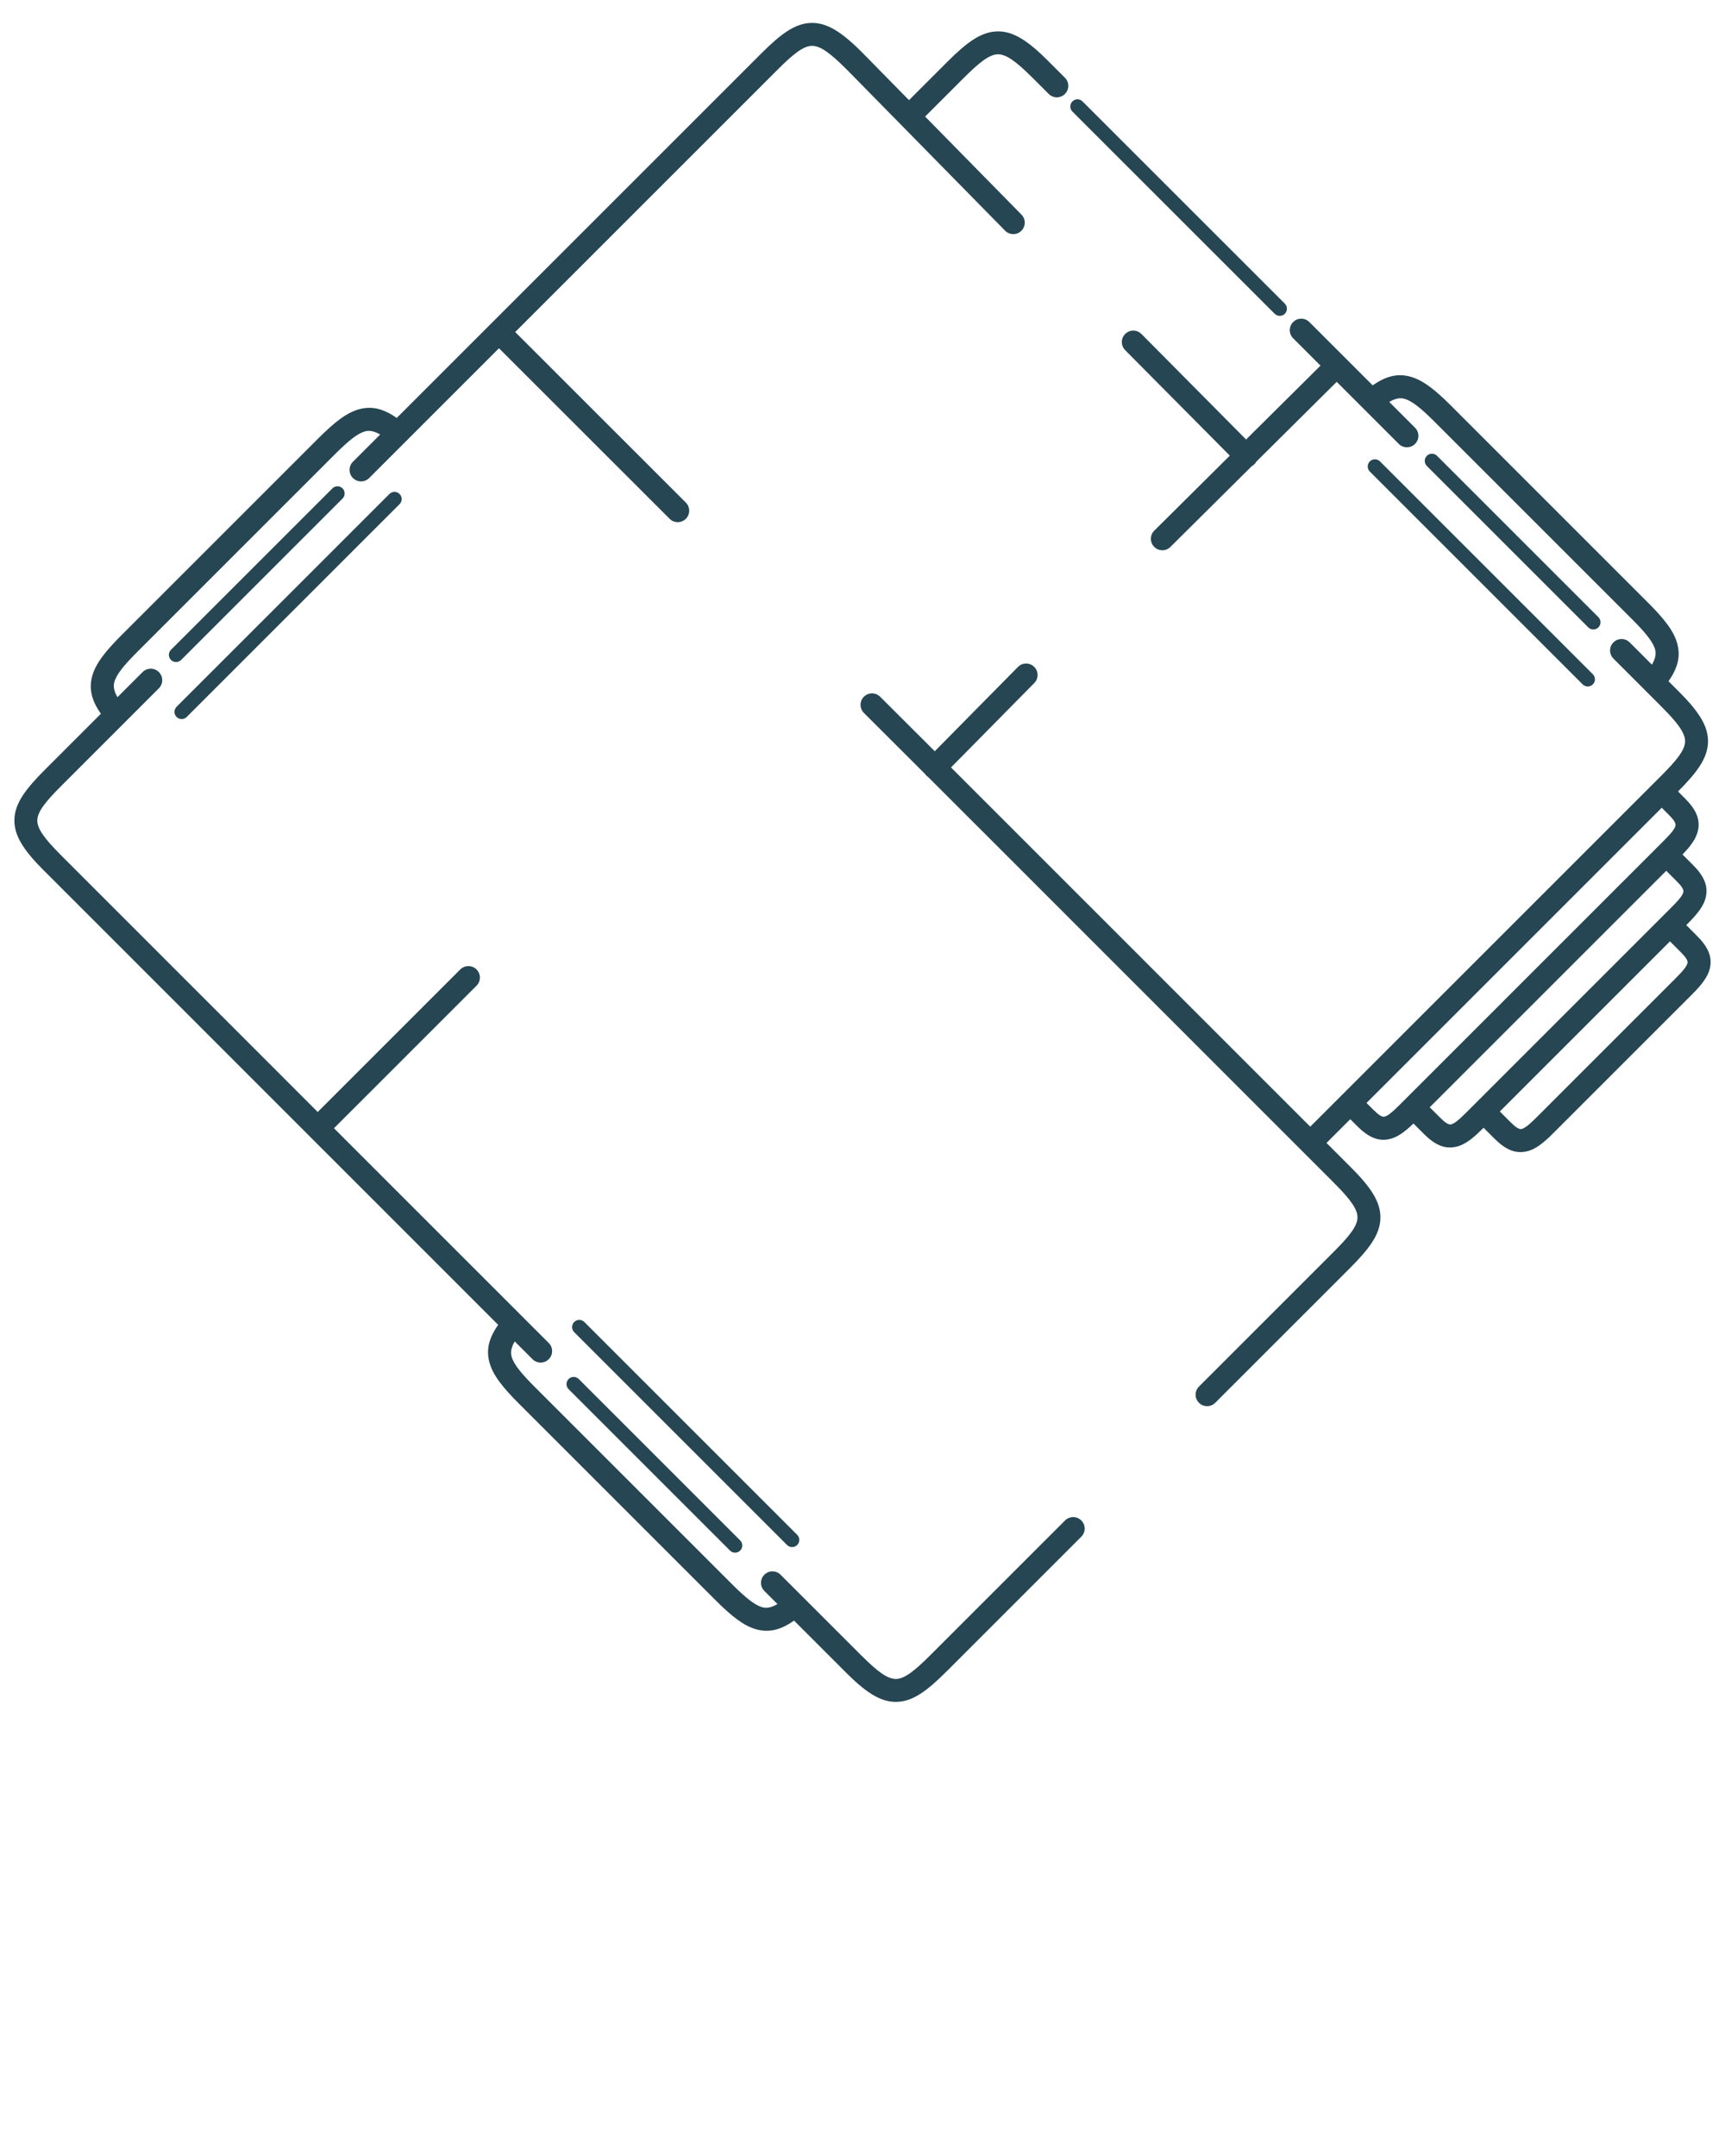 <svg xmlns="http://www.w3.org/2000/svg" xmlns:xlink="http://www.w3.org/1999/xlink" xml:space="preserve" version="1.1" style="shape-rendering:geometricPrecision;text-rendering:geometricPrecision;image-rendering:optimizeQuality;" viewBox="0 0 60000 75000" x="0px" y="0px" fill-rule="evenodd" clip-rule="evenodd"><defs><style type="text/css">
   
    .fil0 {fill:#264653;fill-rule:nonzero}
   
  </style></defs><g><path class="fil0" d="M37044.74 52891.68c156.19,-156.19 409.43,-156.19 565.62,0 156.19,156.19 156.19,409.43 0,565.62l-4680.82 4680.82c-685.63,685.64 -1176.87,1048.32 -1734.09,1064.23 -560.18,16 -1071.79,-321.11 -1786.34,-1035.64l0.78 -0.78 -1790.69 -1790.21c-467.59,327.57 -869.87,425.34 -1314.86,302.89 -440.86,-121.31 -865.45,-462.47 -1419.32,-1016.34l-6842.73 -6842.73c-553.86,-553.85 -895.03,-978.45 -1016.34,-1419.32 -122.34,-444.58 -24.86,-846.56 302.01,-1313.61l-1855.14 -1855.92c-4646.81,-4644.13 -9290.65,-9291.23 -13935.49,-13937.32l-0.78 0.78c-714.53,-714.53 -1051.64,-1226.15 -1035.65,-1786.33 15.92,-557.23 378.62,-1048.47 1064.24,-1734.1l1944.55 -1944.54c-326.6,-466.85 -423.98,-868.69 -301.68,-1313.13 121.31,-440.87 462.47,-865.46 1016.33,-1419.32l6842.72 -6842.74c553.87,-553.86 978.48,-895.04 1419.33,-1016.33 444.45,-122.3 846.29,-24.91 1313.13,301.69l12677.45 -12677.46c685.63,-685.63 1176.86,-1048.32 1734.1,-1064.24 560.17,-16 1071.8,321.1 1786.33,1035.65l1.57 3.12 1618.65 1647.7 1327.69 -1327.7c685.62,-685.63 1176.87,-1048.31 1734.08,-1064.22 560.18,-16 1071.81,321.11 1786.34,1035.64l-0.78 0.78 575.11 574.96c156.19,155.33 156.89,407.87 1.56,564.06 -155.33,156.19 -407.87,156.89 -564.06,1.56l-575.89 -575.74 -1.56 0c-551.43,-551.43 -904.5,-812.79 -1198.84,-804.38 -297.28,8.48 -650.49,293.11 -1190.34,832.96l-1332.72 1332.72 3350.67 3410.79c154.46,157.05 152.36,409.61 -4.69,564.07 -157.05,154.46 -409.61,152.36 -564.07,-4.69l-5527.59 -5626.76 -0.75 0.75c-551.43,-551.44 -904.5,-812.8 -1198.83,-804.39 -297.29,8.49 -650.5,293.12 -1190.36,832.98l-9122.74 9122.74 5935.06 5932.11c156.19,155.33 156.89,407.87 1.56,564.06 -155.33,156.19 -407.87,156.89 -564.06,1.56l-5936.62 -5933.67 -4514.4 4514.41c-156.19,156.19 -409.43,156.19 -565.62,0 -156.19,-156.19 -156.19,-409.43 0,-565.62l947.32 -947.32c-201.63,-118.23 -368.06,-153.18 -527.32,-109.36 -273.37,75.21 -602.25,352.36 -1063.09,813.19l-6842.72 6842.74c-460.82,460.82 -737.97,789.71 -813.19,1063.08 -43.82,159.25 -8.88,325.69 109.35,527.32l874.03 -874.03c156.19,-156.19 409.43,-156.19 565.62,0 156.19,156.19 156.19,409.43 0,565.62l-3395.01 3395c-539.86,539.87 -824.49,893.08 -832.98,1190.36 -8.4,294.33 252.95,647.39 804.39,1198.83l0 1.56 8949.09 8951.5 4958.21 -4958.23c156.19,-156.19 409.43,-156.19 565.62,0 156.19,156.19 156.19,409.43 0,565.62l-4958.29 4958.31 2143.22 2143.79c1776.53,1775.5 3552.39,3551.62 5328.03,5328.01 155.33,156.19 154.63,408.73 -1.56,564.06 -156.19,155.33 -408.73,154.63 -564.06,-1.56l-618.16 -618.42c-118.4,201.79 -153.41,368.32 -109.56,527.67 75.22,273.37 352.38,602.27 813.2,1063.08l6842.73 6842.73c460.83,460.83 789.72,737.98 1063.08,813.2 159.71,43.95 326.64,8.67 529.07,-110.39l-455.33 -455.21c-156.19,-155.33 -156.89,-407.87 -1.56,-564.06 155.33,-156.19 407.87,-156.89 564.06,-1.56l2823.21 2822.46 1.56 0c551.44,551.43 904.5,812.79 1198.84,804.38 297.27,-8.48 650.49,-293.1 1190.35,-832.97l4680.82 -4680.82zm21607.16 -20710.81l370.53 370.53c396.89,396.89 531.41,730.28 458.14,1100.28 -64.71,326.82 -293.27,607.13 -644.75,958.59l-4803.87 4803.87c-351.49,351.48 -631.79,580.05 -958.61,644.76 -370,73.27 -703.38,-61.24 -1100.27,-458.13l-370.53 -370.53 -23.48 23.49c-351.48,351.47 -631.77,580.05 -958.61,644.76 -369.98,73.27 -703.36,-61.25 -1100.27,-458.14l-356.92 -356.92c-306.16,295.79 -563.47,488.05 -858.78,546.53 -369.99,73.26 -703.38,-61.27 -1100.26,-458.15l-238.7 -238.7 -826.5 826.5 838.48 838.71 0.78 -0.78c714.53,714.53 1051.64,1226.14 1035.65,1786.33 -15.91,557.23 -378.59,1048.47 -1064.23,1734.11l-4680.82 4680.8c-156.19,156.19 -409.43,156.19 -565.62,0 -156.19,-156.19 -156.19,-409.43 0,-565.62l4680.82 -4680.8c539.86,-539.86 824.49,-893.08 832.97,-1190.37 8.4,-294.35 -252.96,-647.4 -804.39,-1198.83l0 -1.56 -1101.1 -1101.4c-6.83,-5.97 -13.54,-12.19 -20.05,-18.7 -6.54,-6.54 -12.79,-13.26 -18.78,-20.13l-10517.93 -10520.76 -2275.93 -2274.65 -189.19 -188.79c-20.8,-13.84 -40.62,-29.83 -59.1,-48 -19.94,-19.61 -37.37,-40.8 -52.31,-63.18l-2128.52 -2124.05c-156.19,-155.33 -156.89,-407.87 -1.56,-564.06 155.33,-156.19 407.87,-156.89 564.06,-1.56l1901.25 1897.26 2892.75 -2932.01c154.46,-157.05 407.02,-159.15 564.07,-4.69 157.05,154.46 159.15,407.02 4.69,564.07l-2896.84 2936.17c4166.5,4164.2 8330.68,8330.72 12495.33,12496.77l12204.64 -12204.64c539.84,-539.84 824.47,-893.06 832.95,-1190.35 8.41,-294.34 -252.95,-647.41 -804.38,-1198.84l0 -1.56 -1688.29 -1688.74c-155.33,-156.19 -154.63,-408.73 1.56,-564.06 156.19,-155.33 408.73,-154.63 564.06,1.56l773.58 773.78c119.09,-202.45 154.36,-369.39 110.42,-529.11 -75.22,-273.37 -352.37,-602.26 -813.2,-1063.09l-6842.74 -6842.72c-460.81,-460.82 -789.7,-737.98 -1063.07,-813.2 -159.3,-43.83 -325.79,-8.85 -527.51,109.47l897.24 897.43c155.33,156.19 154.63,408.73 -1.56,564.06 -156.19,155.33 -408.73,154.63 -564.06,-1.56l-1797.38 -1797.9 -361.62 -361.51 -2794.16 2774.29c-17.83,32.21 -40.43,62.48 -67.85,89.74 -27.57,27.42 -58.15,49.96 -90.67,67.66l-2831.32 2811.18c-156.19,155.33 -408.73,154.63 -564.06,-1.56 -155.33,-156.19 -154.63,-408.73 1.56,-564.06l2628.15 -2609.46 -3640.26 -3670.07c-155.33,-156.19 -154.63,-408.73 1.56,-564.06 156.19,-155.33 408.73,-154.63 564.06,1.56l3640.71 3670.53 2588.14 -2569.74 -951.04 -950.76c-156.19,-155.33 -156.89,-407.87 -1.56,-564.06 155.33,-156.19 407.87,-156.89 564.06,-1.56l1231.2 1230.96c1.76,1.7 3.52,3.41 5.25,5.15l3.26 3.36 963.96 963.93c466.92,-326.68 868.8,-424.09 1313.28,-301.78 440.88,121.31 865.46,462.48 1419.31,1016.34l6842.74 6842.72c553.87,553.87 895.03,978.46 1016.34,1419.33 122.44,445.01 24.66,847.29 -302.93,1314.9l337.68 337.77 0.78 -0.78c714.53,714.53 1051.64,1226.16 1035.64,1786.34 -15.74,551.2 -370.83,1037.85 -1042.12,1711.93l238.73 238.74c396.89,396.89 531.42,730.26 458.15,1100.27 -58.12,293.53 -248.45,549.56 -541.26,853.31l357.01 357.03c396.9,396.89 531.42,730.28 458.16,1100.26 -64.72,326.83 -293.29,607.12 -644.77,958.58l-39.97 39.97zm-6483.74 6483.75l370.53 370.53c184.88,184.88 299.63,255.59 381.53,239.37 125.06,-24.76 300.53,-180.43 546.11,-426l4803.87 -4803.87c245.57,-245.56 401.23,-421.02 425.99,-546.09 16.22,-81.9 -54.49,-196.65 -239.38,-381.54l-370.53 -370.53 -5918.12 5918.13zm-2438.48 -146.01l356.12 356.12c184.89,184.89 299.64,255.6 381.53,239.38 125.07,-24.76 300.53,-180.43 546.11,-426l7112.81 -7112.83c245.58,-245.56 401.25,-421.02 426.01,-546.08 16.21,-81.89 -54.49,-196.62 -239.4,-381.52l-356.11 -356.14 -8227.07 8227.07zm-2198.54 -151.12l238.7 238.7c184.9,184.9 299.63,255.6 381.52,239.39 125.07,-24.76 300.53,-180.43 546.11,-426l9154.88 -9154.88c245.58,-245.57 401.24,-421.03 426,-546.1 16.22,-81.9 -54.5,-196.64 -239.39,-381.53l-238.7 -238.7 -10269.12 10269.12zm-10230.06 -34486.53c-97.62,-97.08 -98.06,-254.92 -0.98,-352.54 97.08,-97.62 254.92,-98.06 352.54,-0.98l7036.59 7034.63c97.62,97.08 98.06,254.92 0.98,352.54 -97.08,97.62 -254.92,98.06 -352.54,0.98l-7036.59 -7034.63zm-30805.74 21059.55c-97.62,97.62 -255.9,97.62 -353.52,0 -97.62,-97.62 -97.62,-255.9 0,-353.52l7402.99 -7402.99c97.62,-97.62 255.9,-97.62 353.52,0 97.62,97.62 97.62,255.9 0,353.52l-7402.99 7402.99zm-194.51 -1983.34c-97.62,97.62 -255.9,97.62 -353.52,0 -97.62,-97.62 -97.62,-255.9 0,-353.52l5614.15 -5614.14c97.62,-97.62 255.9,-97.62 353.52,0 97.62,97.62 97.62,255.9 0,353.52l-5614.15 5614.14zm49102.16 496.33c97.62,97.62 97.62,255.9 0,353.52 -97.62,97.62 -255.9,97.62 -353.52,0l-7403.01 -7403c-97.62,-97.62 -97.62,-255.9 0,-353.52 97.62,-97.62 255.9,-97.62 353.52,0l7403.01 7403zm194.48 -1983.36c97.62,97.62 97.62,255.9 0,353.52 -97.62,97.62 -255.9,97.62 -353.52,0l-5614.13 -5614.13c-97.62,-97.62 -97.62,-255.9 0,-353.52 97.62,-97.62 255.9,-97.62 353.52,0l5614.13 5614.13zm-27868.66 31921.13c97.62,97.62 97.62,255.9 0,353.52 -97.62,97.62 -255.9,97.62 -353.52,0l-7403 -7403c-97.62,-97.62 -97.62,-255.9 0,-353.52 97.62,-97.62 255.9,-97.62 353.52,0l7403 7403zm-1983.35 194.48c97.62,97.62 97.62,255.9 0,353.52 -97.62,97.62 -255.9,97.62 -353.52,0l-5614.14 -5614.12c-97.62,-97.62 -97.62,-255.9 0,-353.52 97.62,-97.62 255.9,-97.62 353.52,0l5614.14 5614.12z"/></g></svg>